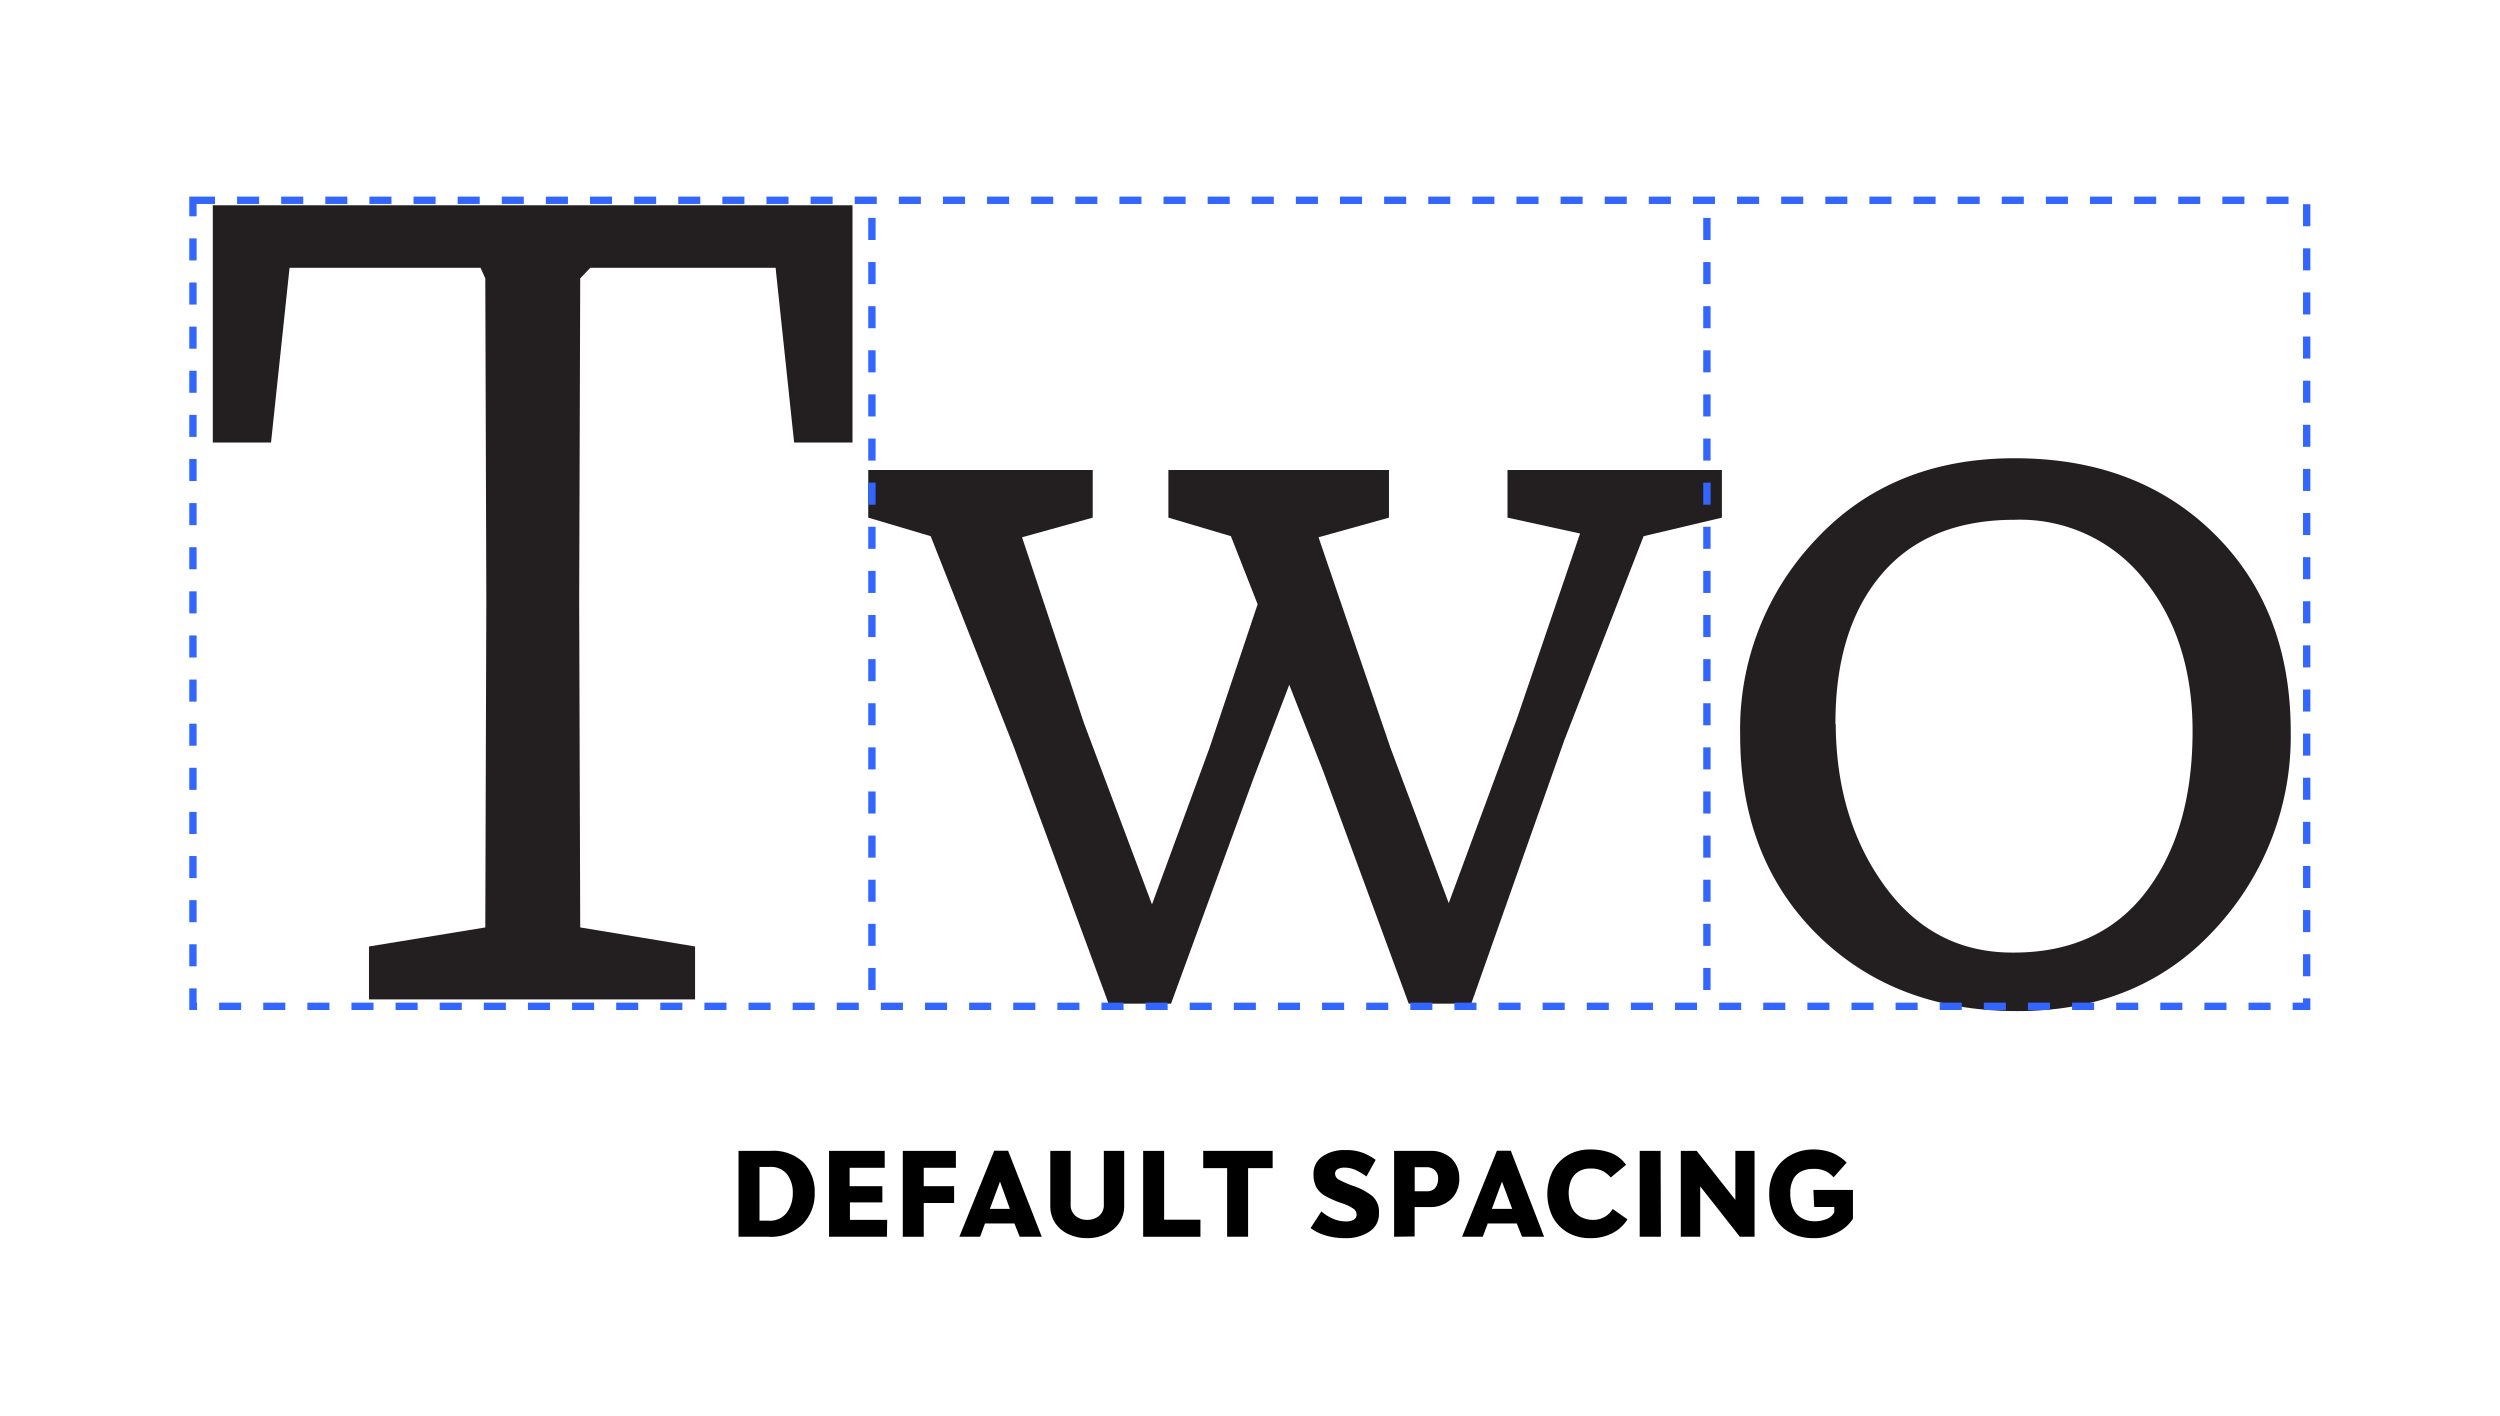 <svg id="Layer_1" data-name="Layer 1" xmlns="http://www.w3.org/2000/svg" viewBox="0 0 340 192.58"><defs><style>.cls-1{fill:#231f20;}.cls-2{fill:none;stroke:#36f;stroke-miterlimit:10;stroke-dasharray:3 3;}</style></defs><title>VFBR2019_WorkingContent</title><path class="cls-1" d="M28.94,60.18V27.92h87V60.18H108l-2.52-23.76H80.28l-1.37,1.44-.14,43.78.14,44.49,15.62,2.59v7.2H50.18v-7.2L66,126.13l.14-44.49L66,37.86l-.65-1.44H39.38L36.86,60.18Z"/><path class="cls-1" d="M118.08,70.4V63.92h30.53V70.4L139,73.07l8.42,25.27L156.67,123l7.78-21.16,8.78-26.21,6.05,7.2L170.42,106,159.26,136.5h-8.49l-12.89-34.92L126.57,72.92Zm40.82,0V63.92h30V70.4l-9.58,2.67,9.79,28.65,7.92,21.1,9.29-25.13,8.57-25.13-9.87-2.16V63.92h29.16V70.4l-10.65,2.52-10.8,27.8L200.09,136.5h-8.5l-11.66-31.68L167.4,72.92Z"/><path class="cls-1" d="M236.66,99.92A37.46,37.46,0,0,1,247,73.32q10.29-11,27-11T301.14,72.6q10.39,10.26,10.4,26.89a38.47,38.47,0,0,1-10.22,26.79q-10.23,11.22-26.93,11.23T247.14,127.1Q236.66,116.71,236.66,99.92Zm13-1.44q.07,13,6.7,22.07t17.49,9q11.67,0,18-8.25t6.34-21.85q0-12.52-6.62-20.66A21.53,21.53,0,0,0,274,70.69q-11.81,0-18.11,7.42T249.62,98.48Z"/><rect class="cls-2" x="26.24" y="27.24" width="287.47" height="109.62"/><line class="cls-2" x1="118.58" y1="29.64" x2="118.58" y2="134.72"/><line class="cls-2" x1="232.14" y1="29.64" x2="232.14" y2="134.72"/><path d="M100.44,168.2V156.52h4.36a5.92,5.92,0,0,1,4.48,1.58,5.79,5.79,0,0,1,1.52,4.16,5.92,5.92,0,0,1-1.62,4.21,6.15,6.15,0,0,1-4.7,1.73Zm2.85-2.19h1.19a2.86,2.86,0,0,0,2.56-1.14,4.43,4.43,0,0,0,.78-2.57,4.11,4.11,0,0,0-.78-2.6,2.82,2.82,0,0,0-2.34-1h-1.41Z"/><path d="M120.62,168.2h-7.87V156.52h7.57v2.3h-4.77v2.5H120v2.21h-4.41v2.37h5.07Z"/><path d="M130,158.82h-4.37v2.5h4.13v2.29h-4.13v4.59h-2.85V156.52H130Z"/><path d="M141.68,168.2h-3l-.72-1.81h-4l-.67,1.81h-2.82l4.74-11.7h1.89Zm-4.34-3.79L136,160.7l-1.38,3.71Z"/><path d="M152.89,156.52v7.42a4.14,4.14,0,0,1-.69,2.4,4.52,4.52,0,0,1-1.85,1.52,5.81,5.81,0,0,1-2.5.53,6,6,0,0,1-2.47-.51,4.37,4.37,0,0,1-1.84-1.5,4.2,4.2,0,0,1-.7-2.44v-7.42h2.77v7.28a1.92,1.92,0,0,0,.65,1.55,2.39,2.39,0,0,0,1.58.55,2.52,2.52,0,0,0,1.62-.53,1.89,1.89,0,0,0,.66-1.57v-7.28Z"/><path d="M163.26,168.2h-7.79V156.52h2.85v9.36h4.94Z"/><path d="M173.08,158.87h-3.34v9.33h-2.85v-9.33h-3.25v-2.35h9.44Z"/><path d="M183,168.39a9.07,9.07,0,0,1-2.76-.38,6.25,6.25,0,0,1-2-1l1.47-2.26a5.64,5.64,0,0,0,1.41.92,4.38,4.38,0,0,0,2,.44,1.86,1.86,0,0,0,1-.24.78.78,0,0,0,.38-.69,1,1,0,0,0-.38-.76,5.72,5.72,0,0,0-1.6-.77,13.36,13.36,0,0,1-2.29-1,3.2,3.2,0,0,1-1.22-1.2,3.8,3.8,0,0,1-.37-1.76,2.81,2.81,0,0,1,1.2-2.41,5.19,5.19,0,0,1,3.14-.87,6.17,6.17,0,0,1,2.53.44,7.72,7.72,0,0,1,1.58.89L185.84,160a9.44,9.44,0,0,0-1.4-.84,3.5,3.5,0,0,0-1.53-.36,1.87,1.87,0,0,0-1,.21.71.71,0,0,0-.34.63.92.92,0,0,0,.54.8,12.66,12.66,0,0,0,1.86.82,8.6,8.6,0,0,1,2.72,1.45,2.89,2.89,0,0,1,.85,2.28,2.84,2.84,0,0,1-1.35,2.54A5.69,5.69,0,0,1,183,168.39Z"/><path d="M189.6,168.2V156.52h4.94a4,4,0,0,1,2.82,1,3.61,3.61,0,0,1,1.1,2.76,3.71,3.71,0,0,1-1.13,2.82,4.11,4.11,0,0,1-3,1.06h-1.94v4Zm2.8-6.19h1.69a1.37,1.37,0,0,0,1.11-.47,1.9,1.9,0,0,0,.38-1.23,1.46,1.46,0,0,0-.45-1.17,1.6,1.6,0,0,0-1.12-.4H192.4Z"/><path d="M210,168.2h-3l-.72-1.81h-3.95l-.67,1.81h-2.82l4.74-11.7h1.89Zm-4.34-3.79-1.39-3.71-1.38,3.71Z"/><path d="M216.27,168.39a6,6,0,0,1-3-.73,5.47,5.47,0,0,1-2.07-2.09,7.07,7.07,0,0,1,0-6.38,5.52,5.52,0,0,1,2.07-2.11,5.87,5.87,0,0,1,3-.75,7.94,7.94,0,0,1,2.82.47,4.47,4.47,0,0,1,2.05,1.62l-2.08,1.72a3.64,3.64,0,0,0-1.11-.89,3.49,3.49,0,0,0-1.61-.33,3.07,3.07,0,0,0-1.67.42,2.65,2.65,0,0,0-1,1.17,4.82,4.82,0,0,0,.14,3.83,2.92,2.92,0,0,0,1.21,1.18,3.45,3.45,0,0,0,1.59.38,3,3,0,0,0,1.62-.4,3.16,3.16,0,0,0,1.1-1.08l2,1.41a5.14,5.14,0,0,1-1.91,1.81A6.25,6.25,0,0,1,216.27,168.39Z"/><path d="M225.88,168.2H223V156.52h2.84Z"/><path d="M238.62,168.2h-2l-5.39-6.85v6.85h-2.64V156.52h2.16l5.26,6.67v-6.67h2.61Z"/><path d="M246.62,161.83H252v3.92a5.41,5.41,0,0,1-2.11,1.87,6.58,6.58,0,0,1-3.24.77,6.7,6.7,0,0,1-3.12-.71,5.15,5.15,0,0,1-2.13-2.06,6.37,6.37,0,0,1-.78-3.26,6.12,6.12,0,0,1,.81-3.23,5.46,5.46,0,0,1,2.17-2.07,6.3,6.3,0,0,1,3-.73,6.8,6.8,0,0,1,2.06.28,5.21,5.21,0,0,1,1.48.69,4.85,4.85,0,0,1,1,.82l-1.77,2a3.87,3.87,0,0,0-1-.8,3.69,3.69,0,0,0-1.82-.35,3.51,3.51,0,0,0-1.57.34,2.44,2.44,0,0,0-1.1,1.08,3.9,3.9,0,0,0-.4,1.89,5,5,0,0,0,.41,2.12,2.88,2.88,0,0,0,1.16,1.27,3.44,3.44,0,0,0,1.71.42,4.16,4.16,0,0,0,1.7-.32,1.89,1.89,0,0,0,1-.9v-.72h-2.73Z"/></svg>